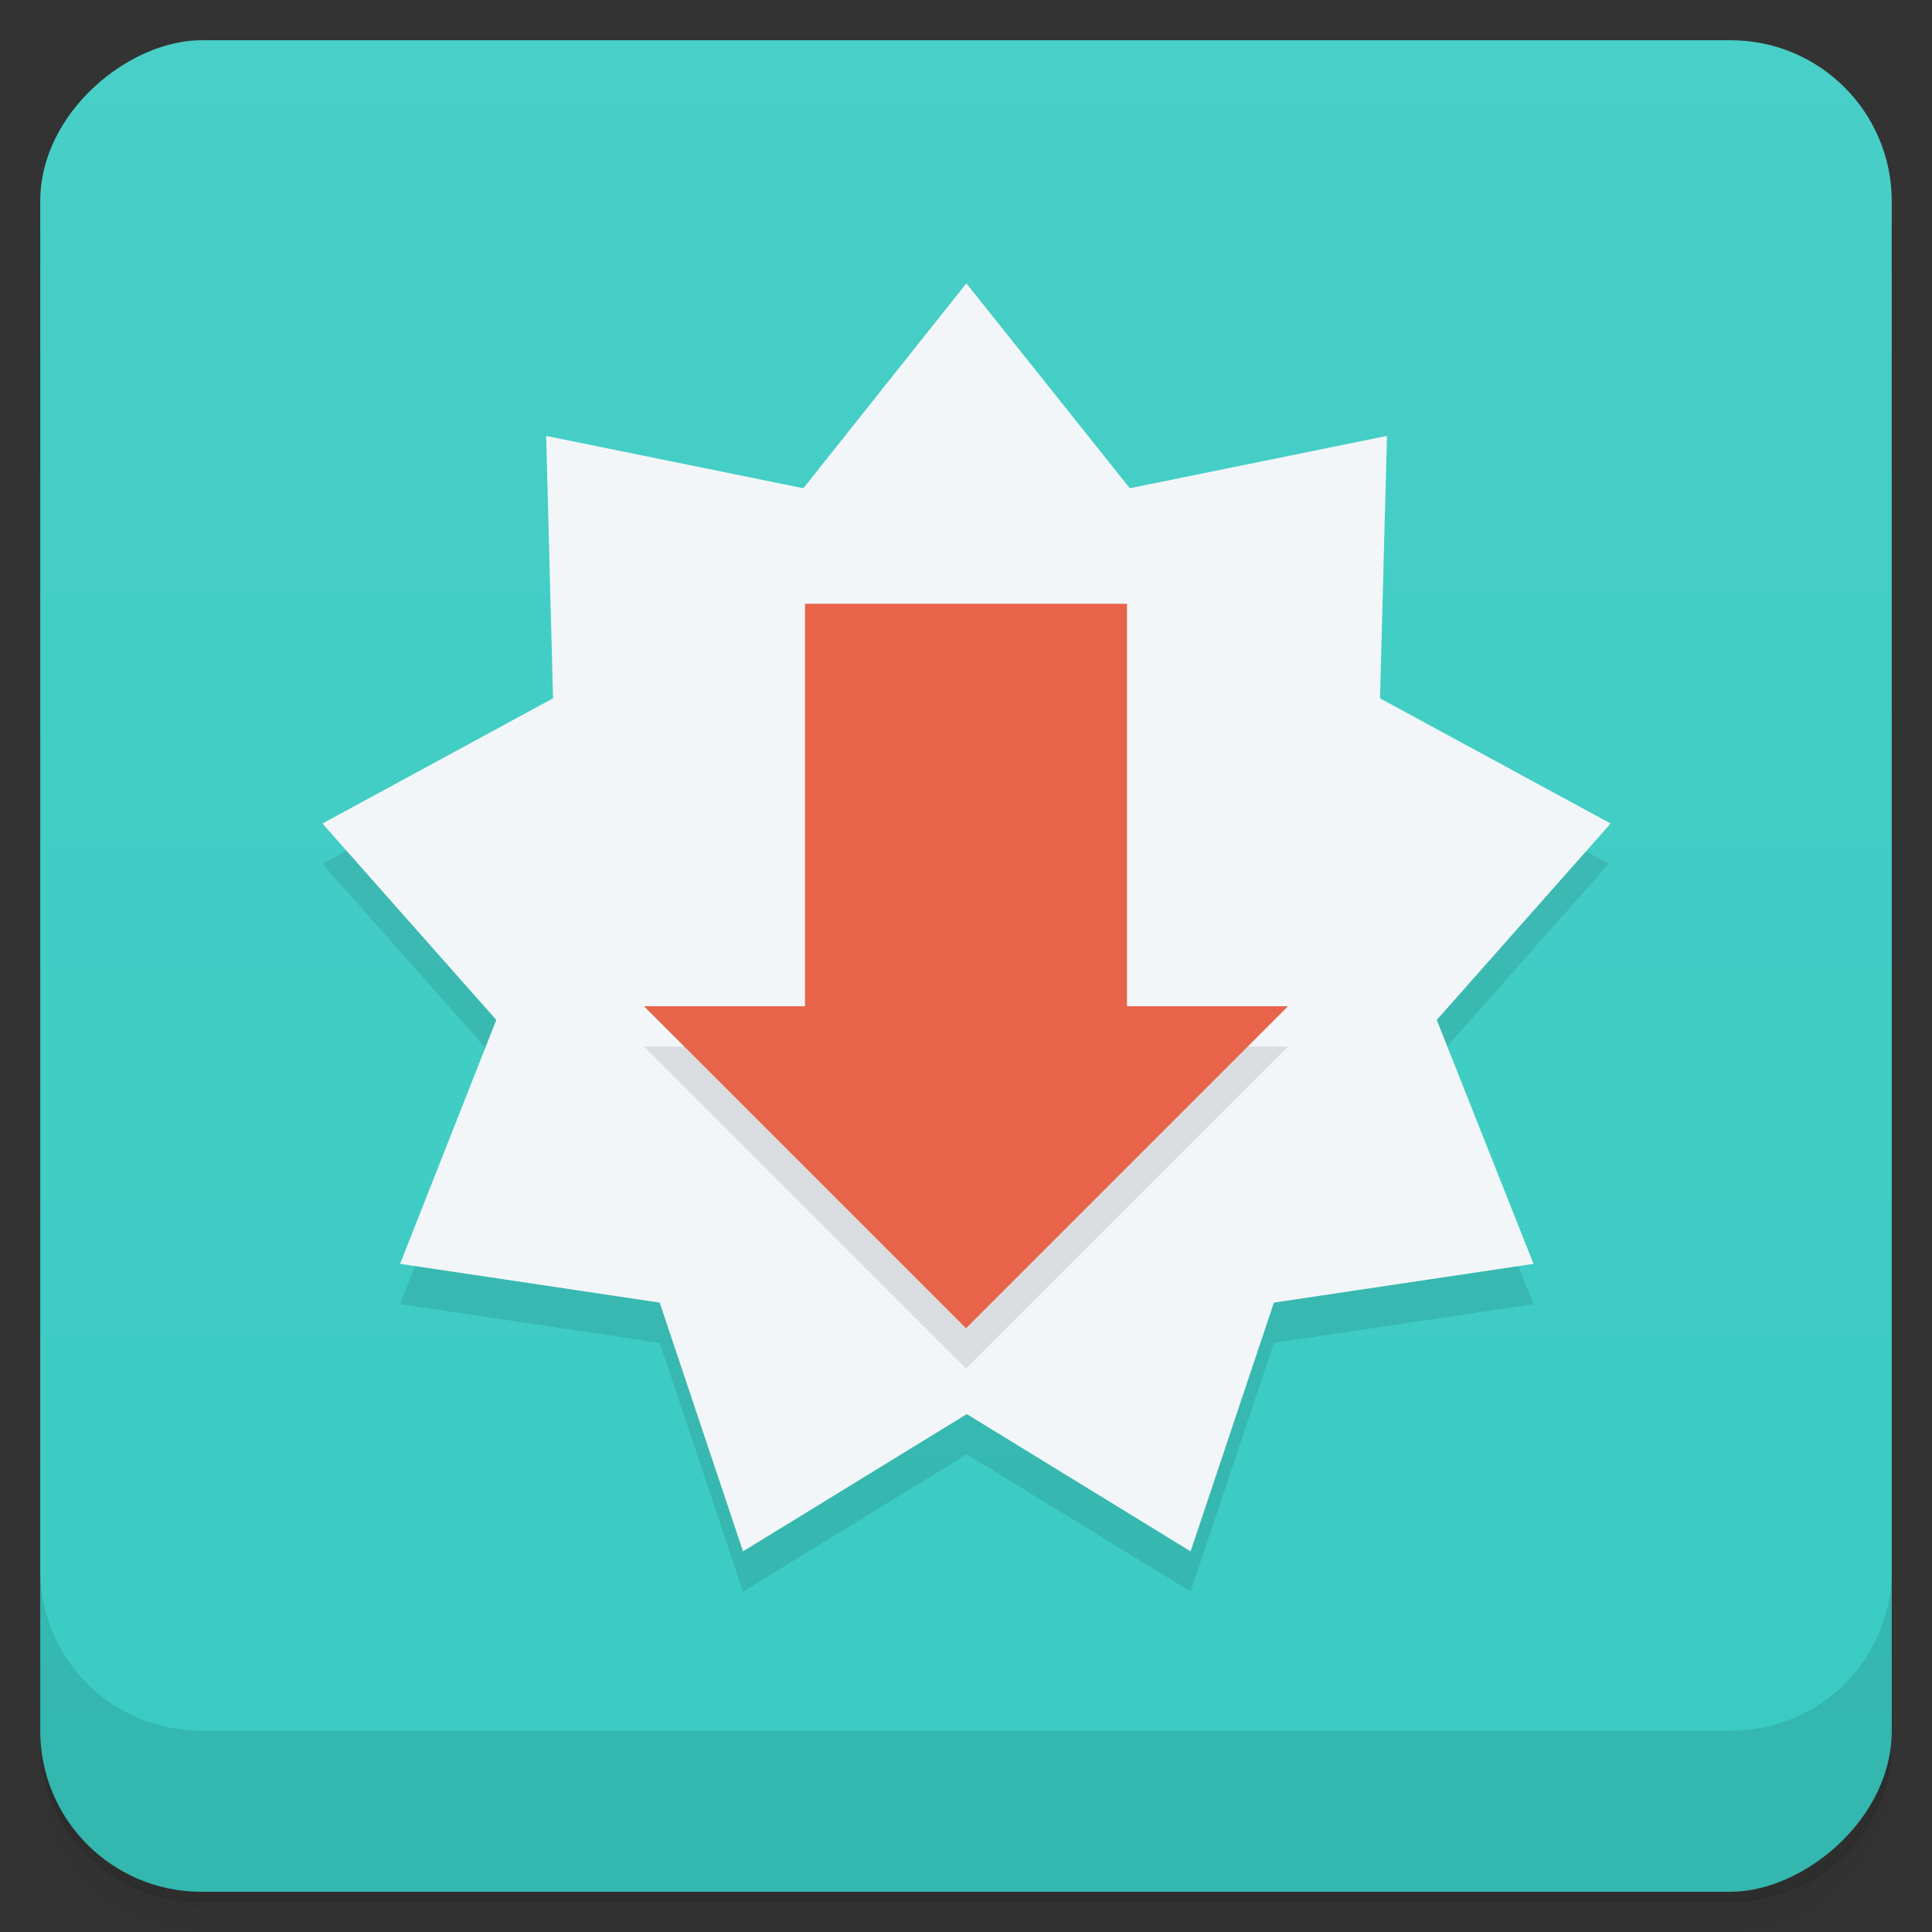 <svg style="" version="1.1" viewBox="0 0 48 48" xmlns="http://www.w3.org/2000/svg">
 <rect x="0" y="0" width="48" height="48" fill="#333333" stroke="none"/>
 <defs style="">
  <linearGradient id="bg" x1="1" x2="47" style="" gradientTransform="translate(-48 .002)" gradientUnits="userSpaceOnUse">
   <stop style="stop-color:#39cbc2" offset="0"/>
   <stop style="stop-color:#48cfc7" offset="1"/>
  </linearGradient>
 </defs>
 <path d="m1 43v0.25c0 2.22 1.78 4 4 4h38c2.22 0 4-1.78 4-4v-0.25c0 2.22-1.78 4-4 4h-38c-2.22 0-4-1.78-4-4zm0 0.5v0.5c0 2.22 1.78 4 4 4h38c2.22 0 4-1.78 4-4v-0.5c0 2.22-1.78 4-4 4h-38c-2.22 0-4-1.78-4-4z" style="opacity:.02"/>
 <path d="m1 43.2v0.25c0 2.22 1.78 4 4 4h38c2.22 0 4-1.78 4-4v-0.25c0 2.22-1.78 4-4 4h-38c-2.22 0-4-1.78-4-4z" style="opacity:.05"/>
 <path d="m1 43v0.25c0 2.22 1.78 4 4 4h38c2.22 0 4-1.78 4-4v-0.25c0 2.22-1.78 4-4 4h-38c-2.22 0-4-1.78-4-4z" style="opacity:.1"/>
 <rect transform="rotate(-90)" x="-47" y="1" width="46" height="46" rx="4" style="fill:url(#bg)"/>
 <path d="m1 39v4c0 2.22 1.78 4 4 4h38c2.22 0 4-1.78 4-4v-4c0 2.22-1.78 4-4 4h-38c-2.22 0-4-1.78-4-4z" style="opacity:.1"/>
 <path d="m38.1 32.4-6.45 0.963-2.07 6.18-5.56-3.41-5.56 3.41-2.07-6.18-6.45-0.963 2.39-6.06-4.32-4.88 5.73-3.11h20.5l5.73 3.11-4.32 4.88z" style="opacity:.1"/>
 <path d="m38.1 31.4-6.45 0.963-2.07 6.18-5.56-3.41-5.56 3.41-2.07-6.18-6.45-0.963 2.39-6.06-4.32-4.88 5.73-3.11-0.171-6.52 6.39 1.3 4.05-5.09 4.06 5.09 6.39-1.3-0.173 6.52 5.73 3.11-4.32 4.88z" style="fill:#f2f6f8"/>
 <path d="m16 26 8 8 8-8z" style="opacity:.1"/>
 <path d="m20 15v10h-4l8 8 8-8h-4v-10z" style="fill:#e7644b"/>
</svg>
